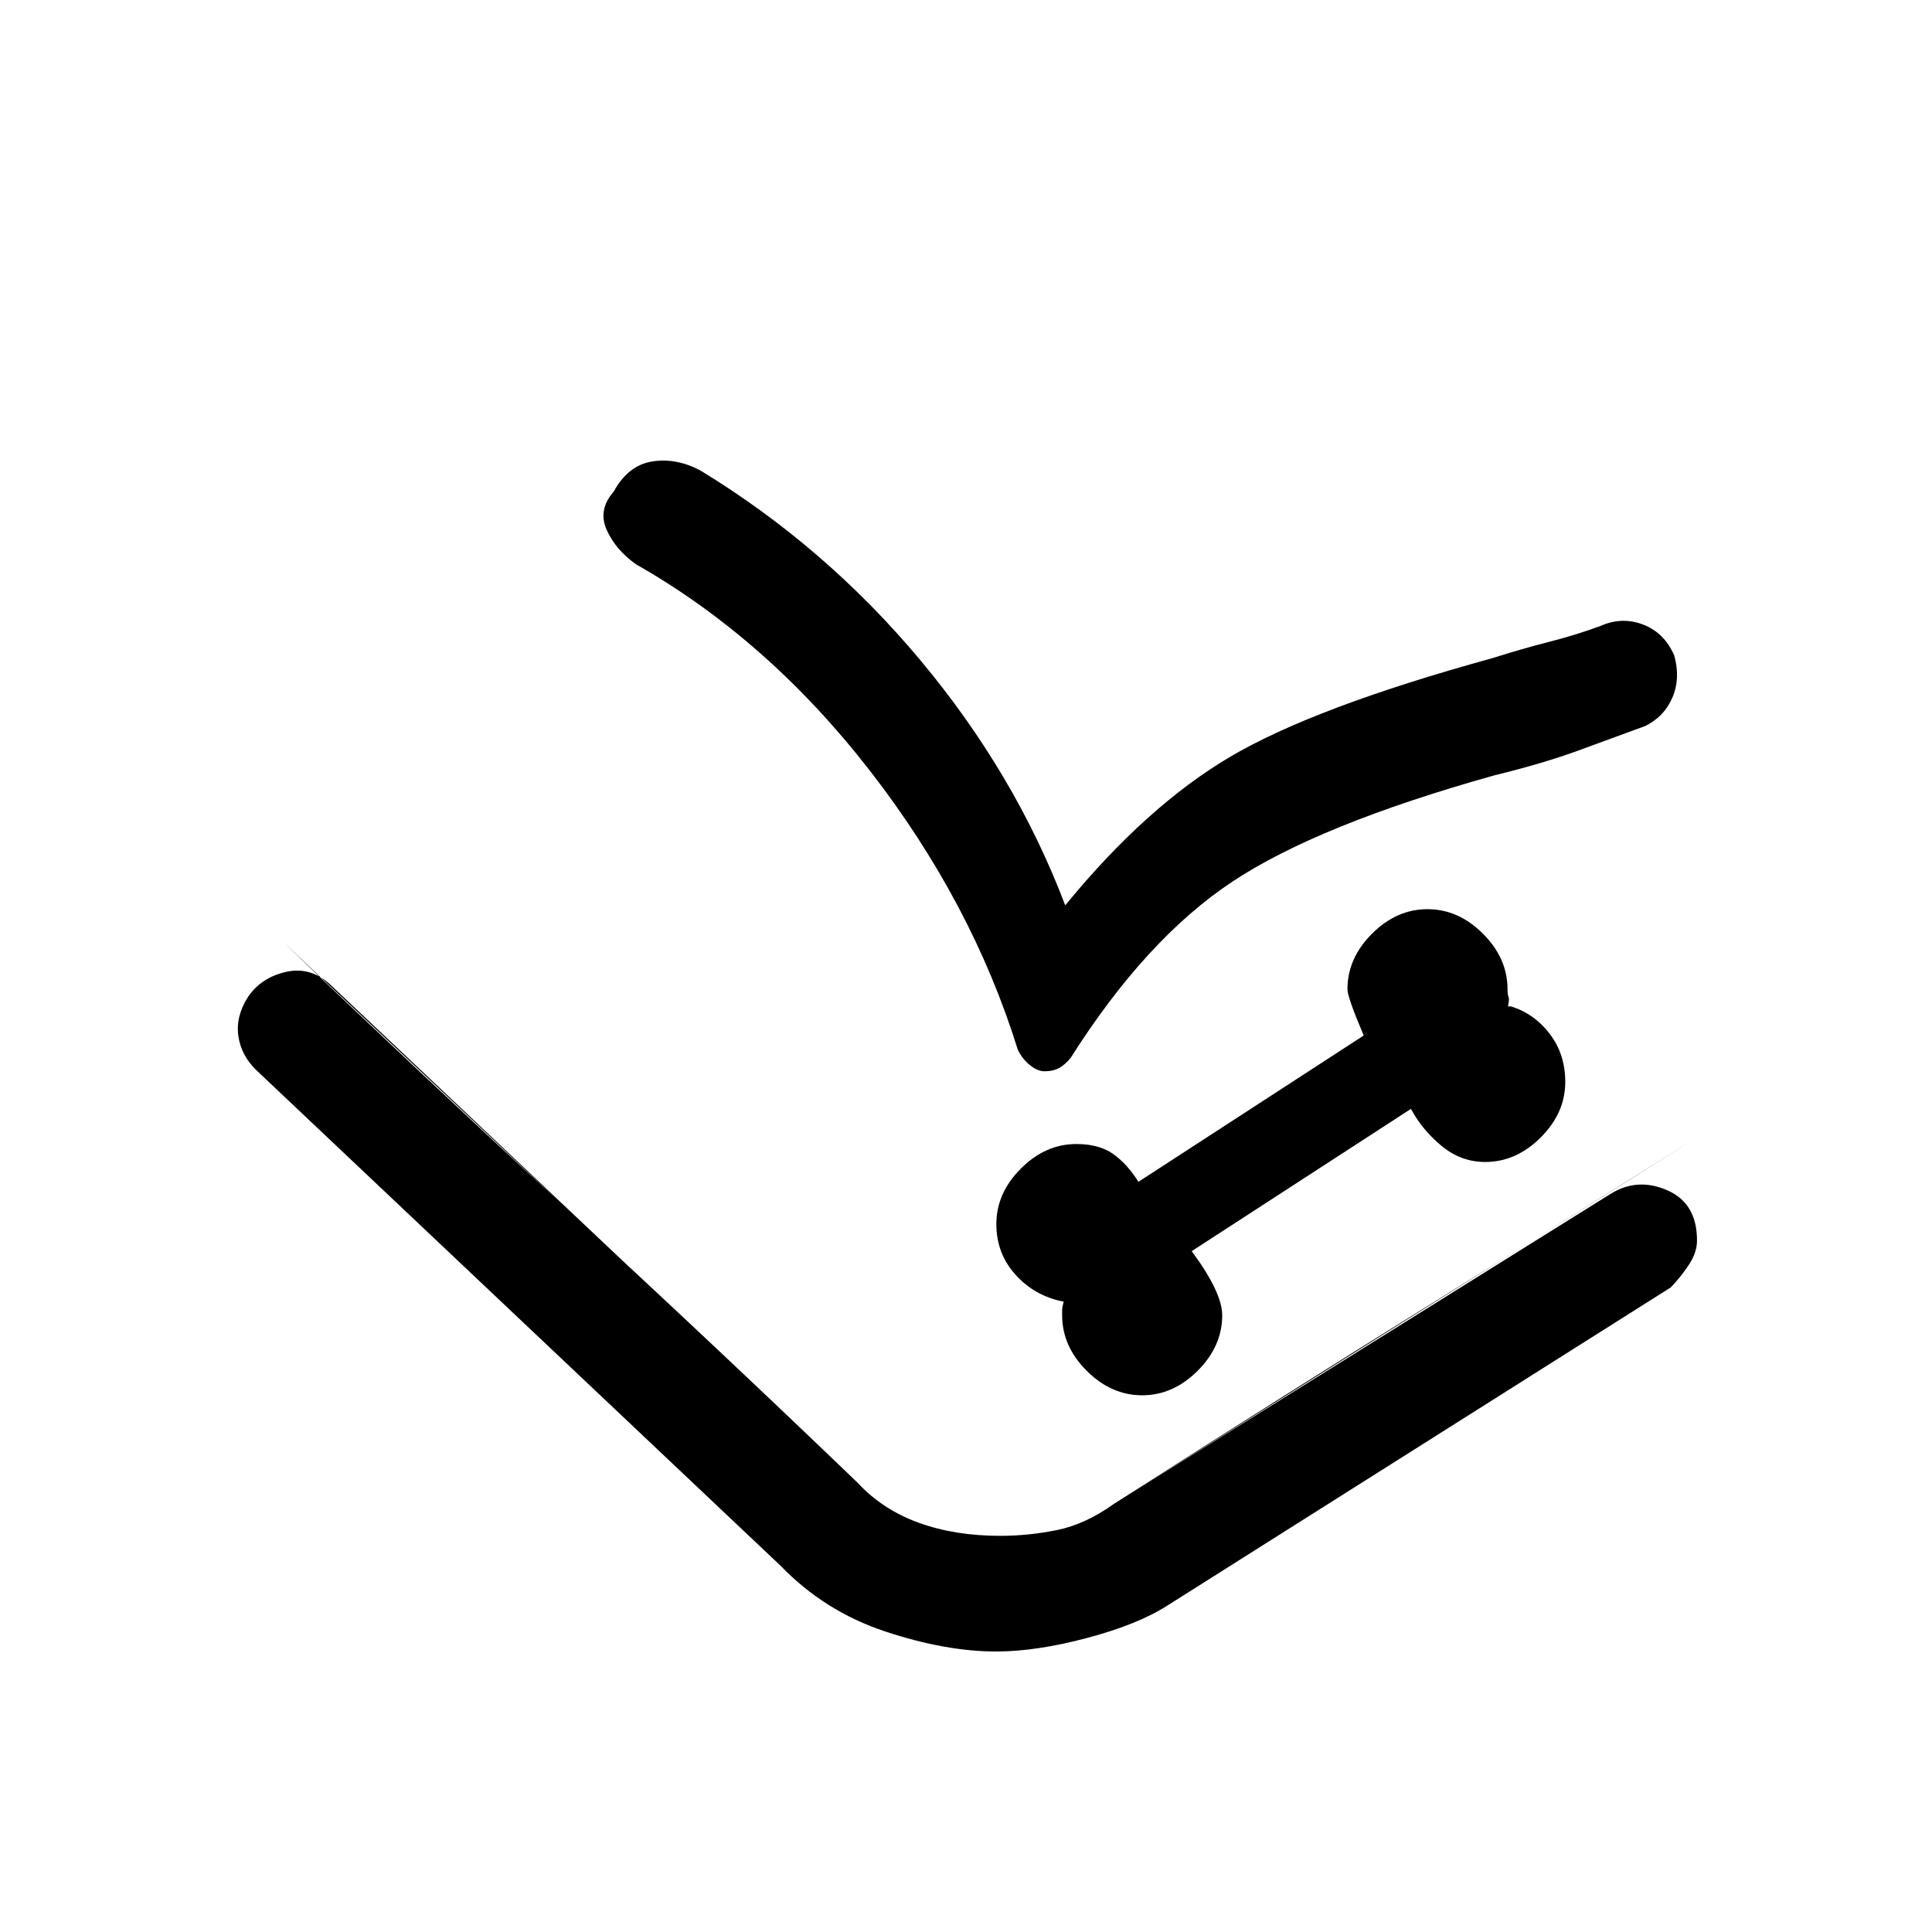 <svg xmlns="http://www.w3.org/2000/svg" height="20" viewBox="0 -960 960 960" width="20"><path d="M495-139.38q-25.15 0-55.19-9.97-30.04-9.96-51.96-32.65L127.38-428.23q-7.61-7.39-8.96-17.08-1.34-9.69 4.81-19.31 6.62-9.76 19.12-12.5 12.5-2.73 22.57 7.12l261.23 246.77q12.31 13.31 30.27 19.85 17.96 6.53 40.58 6.53 14.08 0 28.27-2.88 14.19-2.89 28.5-13.19l246.77-154q13.23-8.08 27.96-1.62t14.73 24.92q0 5.85-3.81 11.74-3.8 5.88-9.19 11.57l-250 158q-14.69 9.46-40 16.19-25.31 6.74-45.23 6.74Zm72.54-127.31q15.38 0 27.58-12.19 12.19-12.2 12.19-27.58 0-11.31-15.16-31.85L701.08-409q5.69 10.54 15.3 18.46 9.62 7.92 21.62 7.92 15.38 0 27.58-12.19 12.19-12.19 12.19-27.57 0-13.7-7.62-23.77-7.61-10.08-19.3-13.77h-1.54q.77-3.77.27-4.77-.5-1-.5-3.77 0-15.39-12.2-27.58-12.19-12.19-27.57-12.19-15.39 0-27.58 12.19-12.19 12.19-12.19 27.58 0 4 8.08 23l-111.93 72.69q-5.69-9-12.65-13.88-6.96-4.89-18.19-4.89-15.39 0-27.58 12.19-12.19 12.2-12.19 27.58 0 14.69 9.61 25.27 9.62 10.58 23.85 13.27-.77 2.77-.77 4.27v2.5q0 15.38 12.19 27.58 12.19 12.19 27.58 12.19Zm-38.23-243.46q40.38-49.31 82.11-73.89t129.96-48.88q15.08-4.77 28.39-8.16 13.31-3.38 25.61-7.92 10.54-4.69 21.08-.65 10.54 4.03 15.46 15.34 3.16 11.31-.88 20.85-4.04 9.54-13.58 14.23-15.77 5.77-33.15 12.15-17.39 6.39-41.93 12.39-87.61 24.54-130.3 52.96-42.7 28.42-80 87.27-2.7 3.38-5.7 5.08-3 1.69-7.38 1.69-3.31 0-7.04-2.89-3.73-2.88-6.19-7.73-22.77-73.31-73.46-138.65Q381.62-642.31 316-679.62q-10.08-7.15-14.54-17.07-4.46-9.93 3.46-19 7.16-13.08 19.08-15 11.92-1.93 24 4.46 62.15 37.85 109.31 94.27 47.15 56.42 72 121.81Zm-388.16 18.61Q204-431.15 282.88-358.15q78.89 73 143.27 134.92 12.31 13.31 30.27 19.85 17.96 6.53 40.58 6.53 14.08 0 28.27-2.88 14.19-2.89 28.5-13.19 87.85-56.08 155.35-97.96 67.5-41.89 134.11-84.04l-289.46 182q-14.31 10.3-28.5 13.19-14.19 2.88-28.27 2.88-22.62 0-40.58-6.53-17.96-6.54-30.27-19.85l-285-268.31Z"/></svg>